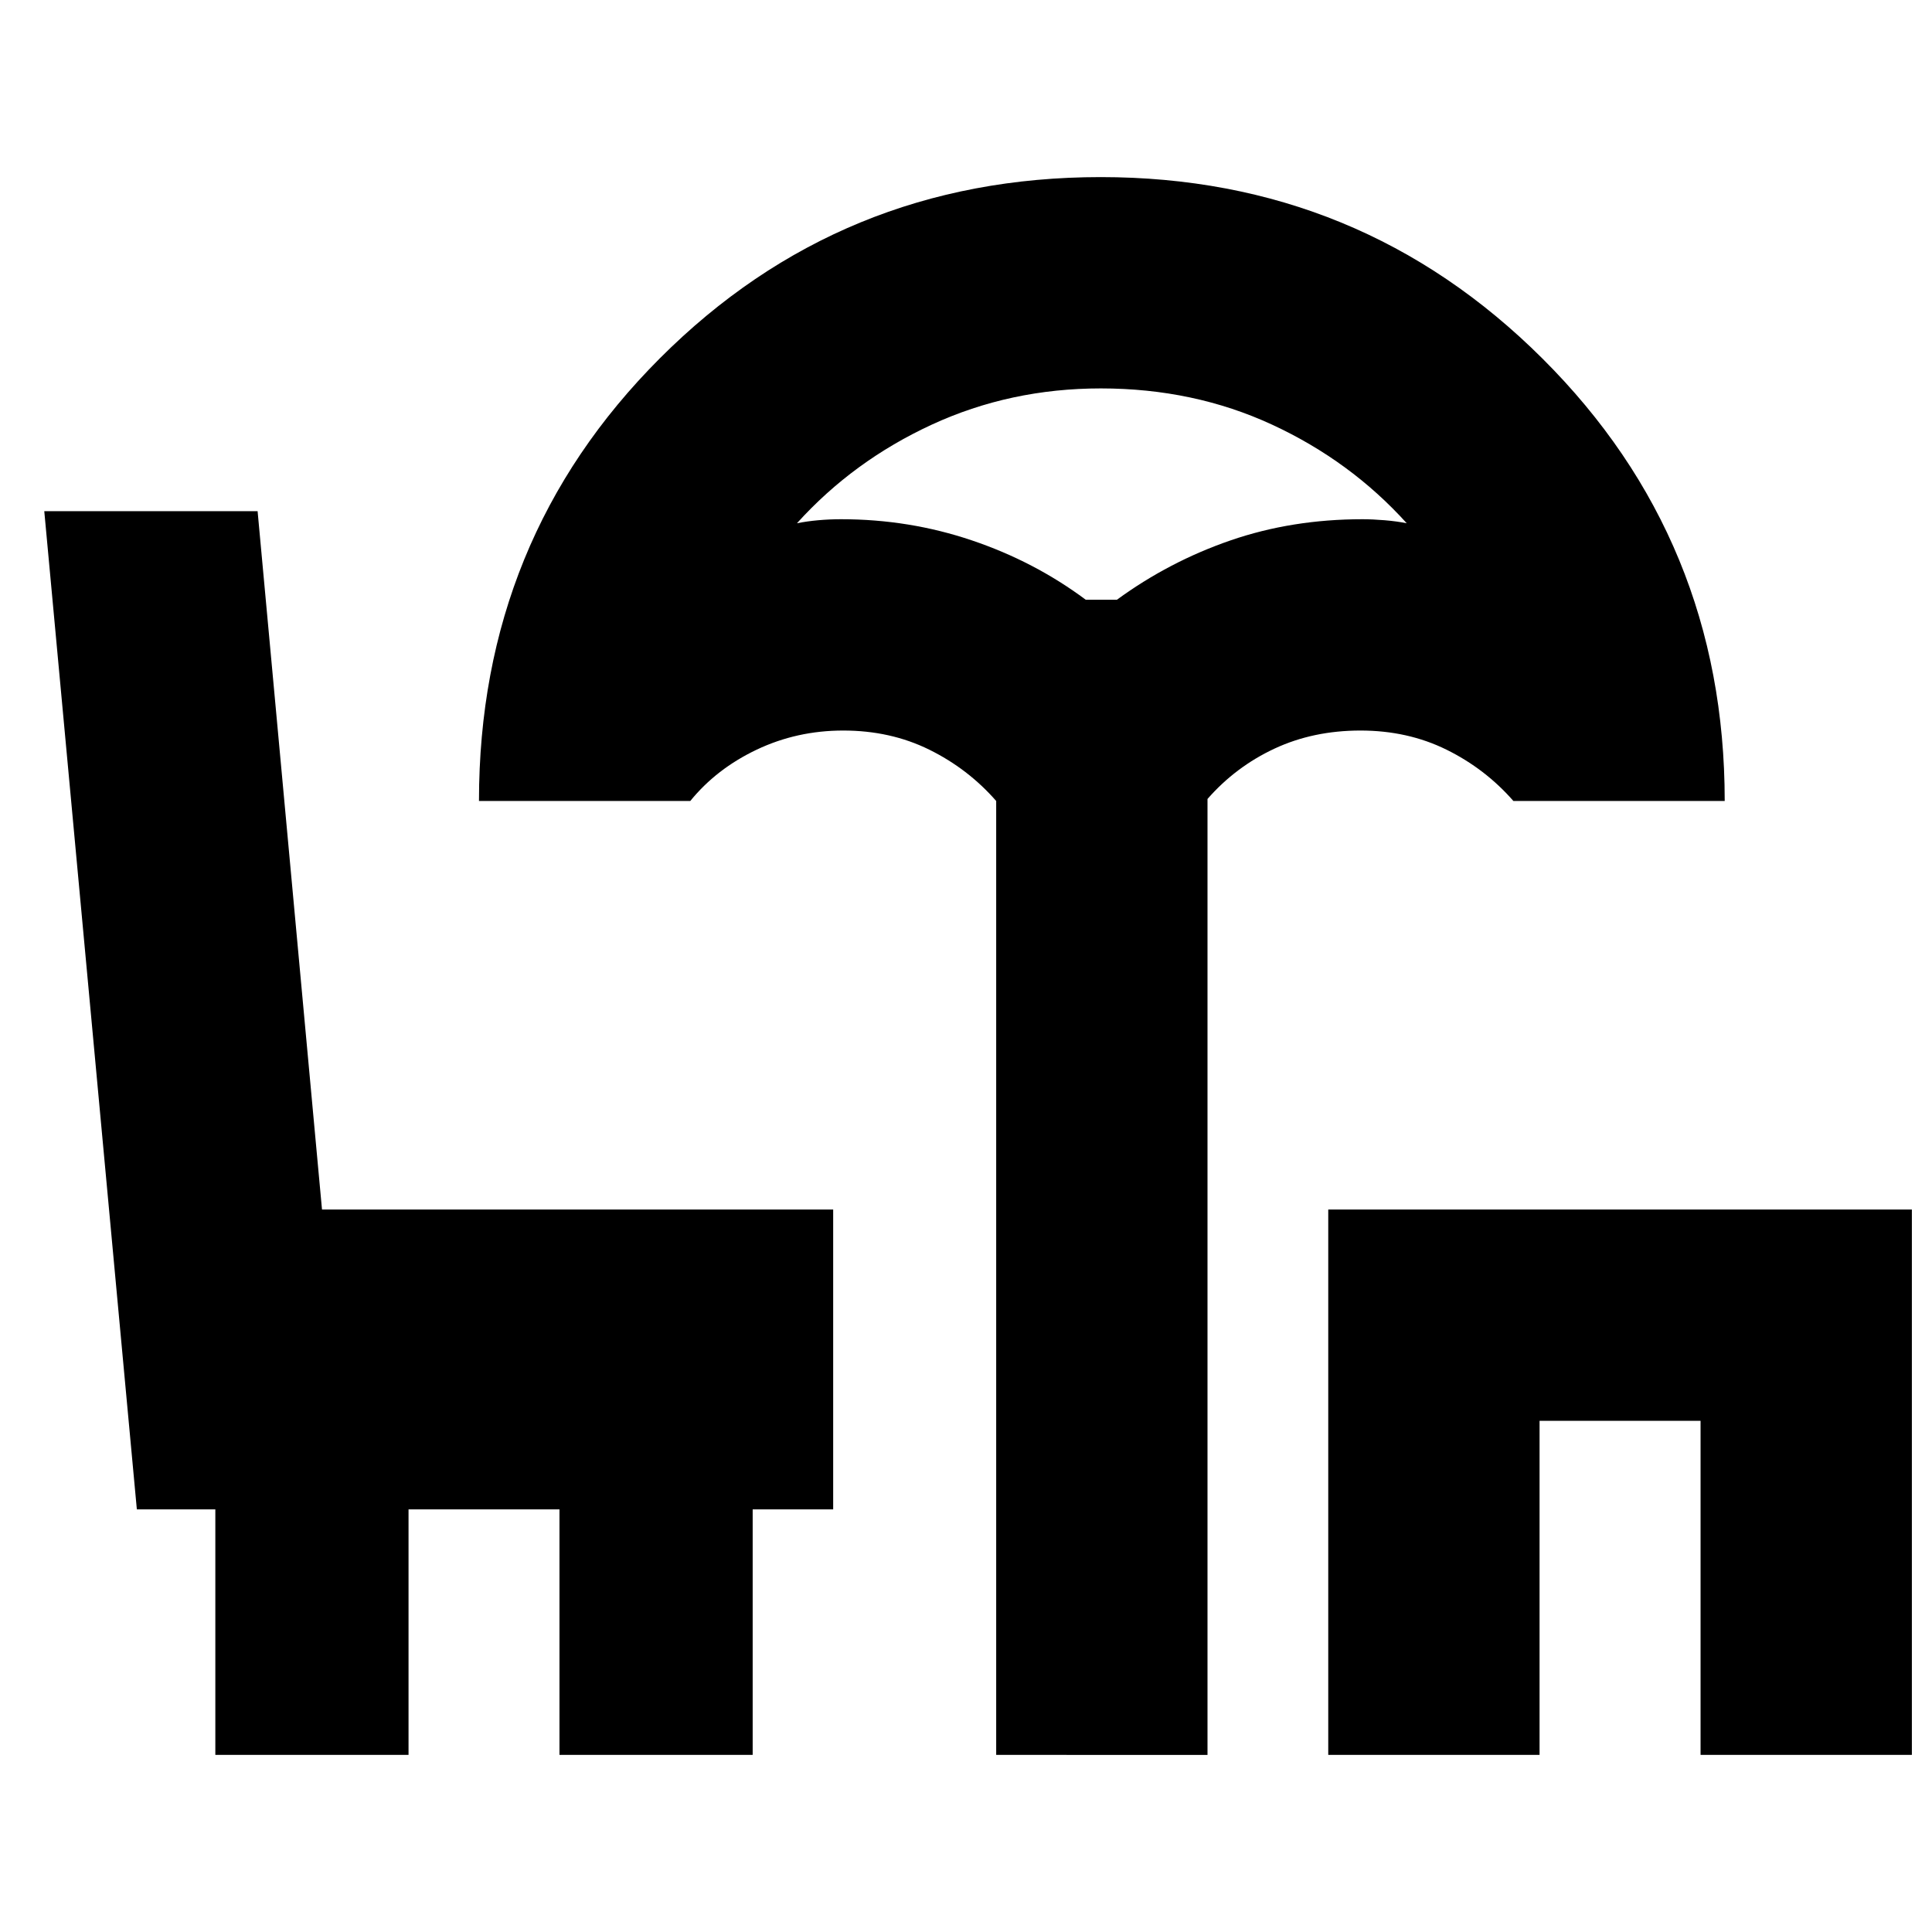 <svg xmlns="http://www.w3.org/2000/svg" height="24" viewBox="0 -960 960 960" width="24"><path d="M495-88v-474q-14-16-33.26-25.5Q442.48-597 419-597q-23 0-43 9.5T343-562H238q0-130 89.92-220 89.91-90 219-90Q676-872 766.5-781.77T857-562H752q-14-16-33.26-25.5Q699.48-597 676-597t-42.74 9Q614-579 600-563v475H495Zm44.49-574H555q26-19 56.5-29.5T677-702q5 0 11 .5t11 1.5q-28-31-66.92-49T547-767q-45 0-84 18t-67 49q5-1 10.58-1.5T418-702q33.76 0 64.88 10.5Q514-681 539.49-662ZM660-88v-271h290v271H845v-166h-80v166H660ZM548-662ZM107-88v-122H68L22-706h106l32 347h254v149h-40v122h-96v-122h-75v122h-96Z"/></svg>